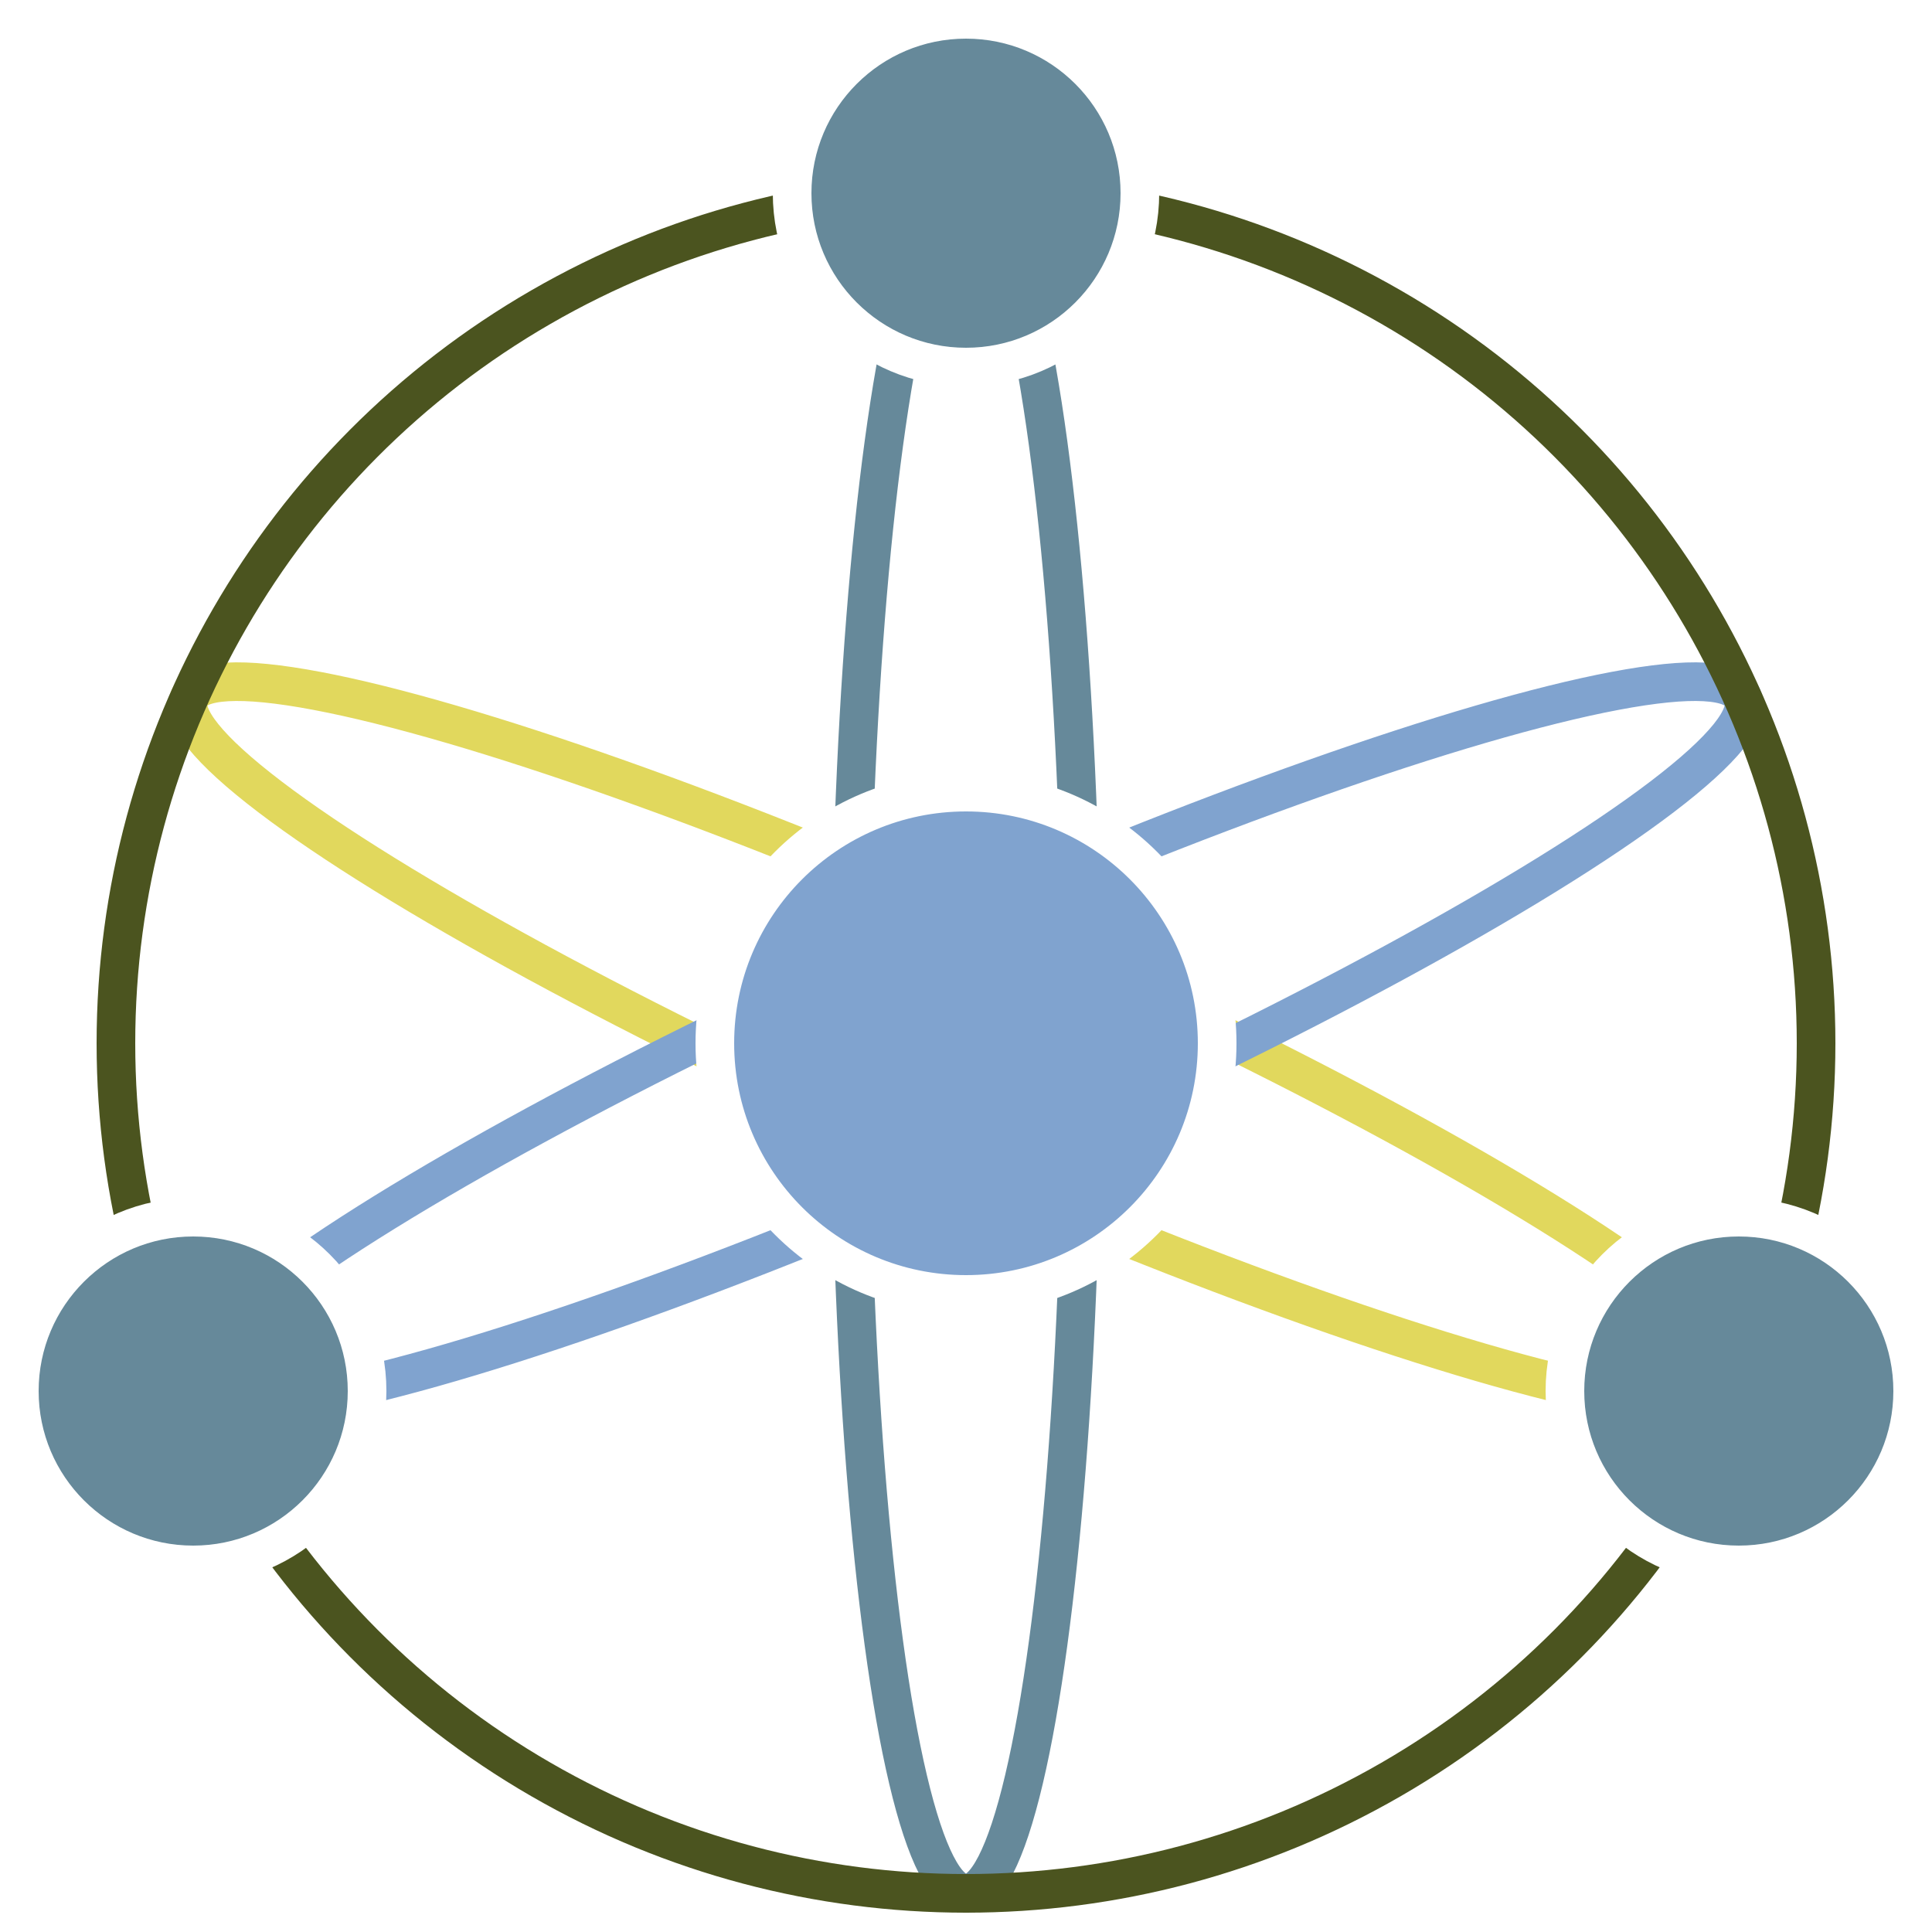 <svg xmlns="http://www.w3.org/2000/svg" viewBox="-25 -27 50 50">
  <style>
    .path,.shell{fill:none;stroke:#66899a}.shell{stroke:#4b541f}.path+.path{stroke:#e1d85d}.path+.path+.path{stroke:#80a3cf}.electron,.necleus{stroke:#fff}.necleus{fill:#80a3cf}.electron{fill:#66899a}
  </style>
  <ellipse class="path" rx="3" ry="22"/>
  <ellipse class="path" rx="3" ry="22" transform="rotate(-66)"/>
  <ellipse class="path" rx="3" ry="22" transform="rotate(66)"/>
  <circle r="22" class="shell"/>
  <circle r="6.5" class="necleus"/>
  <circle cy="-22" r="4.5" class="electron"/>
  <circle cx="-20" cy="9" r="4.5" class="electron"/>
  <circle cx="20" cy="9" r="4.5" class="electron"/>
</svg>
